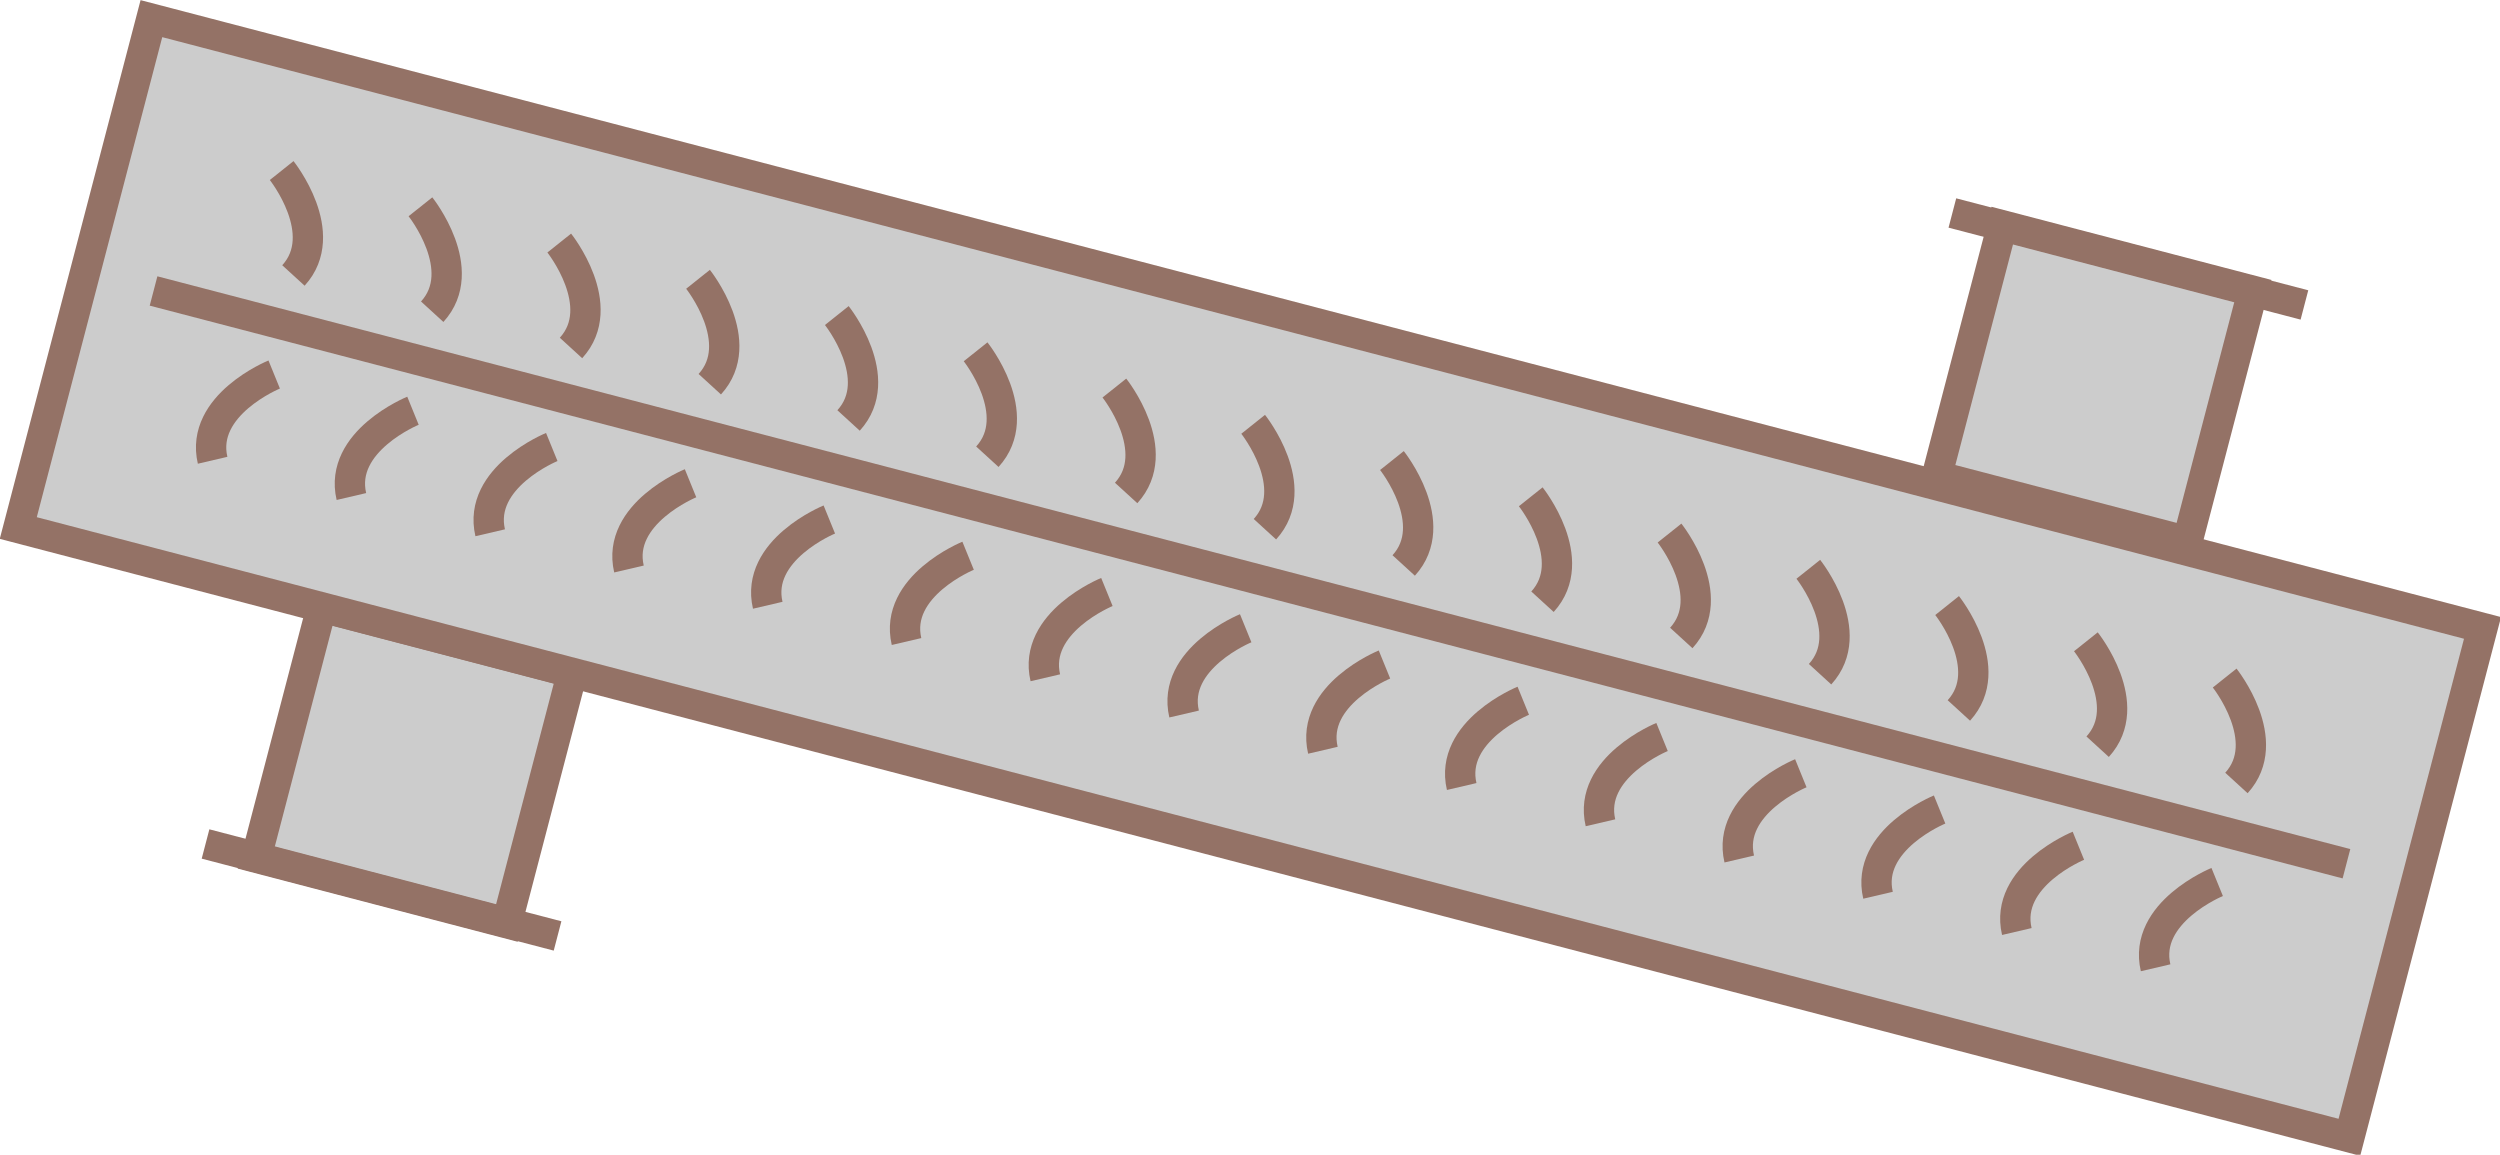 <?xml version="1.0" encoding="utf-8"?>
<!-- Generator: Adobe Illustrator 16.0.0, SVG Export Plug-In . SVG Version: 6.00 Build 0)  -->
<!DOCTYPE svg PUBLIC "-//W3C//DTD SVG 1.1//EN" "http://www.w3.org/Graphics/SVG/1.1/DTD/svg11.dtd">
<svg version="1.1" id="图层_1" xmlns="http://www.w3.org/2000/svg" xmlns:xlink="http://www.w3.org/1999/xlink" x="0px" y="0px"
	 width="164.902px" height="76.166px" viewBox="0 0 164.902 76.166" enable-background="new 0 0 164.902 76.166"
	 xml:space="preserve">
<g>
	<g>
		
			<rect x="129.695" y="16.805" transform="matrix(-0.968 -0.253 0.253 -0.968 265.578 84.79)" fill="#CCCCCC" stroke="#947266" stroke-width="2" stroke-miterlimit="10" width="17.076" height="17.076"/>
		
			<line fill="#CCCCCC" stroke="#947266" stroke-width="2" stroke-miterlimit="10" x1="128.78" y1="14.049" x2="152.002" y2="20.115"/>
	</g>
	<g>
		
			<rect x="18.787" y="41.904" transform="matrix(0.968 0.253 -0.253 0.968 13.635 -5.268)" fill="#CCCCCC" stroke="#947266" stroke-width="2" stroke-miterlimit="10" width="17.076" height="17.076"/>
		<line fill="#CCCCCC" stroke="#947266" stroke-width="2" stroke-miterlimit="10" x1="36.777" y1="61.736" x2="13.557" y2="55.67"/>
	</g>
	<g>
		
			<rect x="3.028" y="20.728" transform="matrix(0.968 0.253 -0.253 0.968 12.3 -19.601)" fill="#CCCCCC" stroke="#947266" stroke-width="2" stroke-miterlimit="10" width="158.845" height="34.71"/>
		
			<line fill="#CCCCCC" stroke="#947266" stroke-width="2" stroke-miterlimit="10" x1="10.128" y1="19.193" x2="154.774" y2="56.973"/>
		<g>
			<path fill="#CCCCCC" stroke="#947266" stroke-width="2" stroke-miterlimit="10" d="M18.579,11.25c0,0,3.309,4.15,0.776,6.921"/>
			<path fill="#CCCCCC" stroke="#947266" stroke-width="2" stroke-miterlimit="10" d="M27.733,13.64c0,0,3.309,4.151,0.776,6.922"/>
			<path fill="#CCCCCC" stroke="#947266" stroke-width="2" stroke-miterlimit="10" d="M36.888,16.032c0,0,3.309,4.15,0.776,6.921"/>
			<path fill="#CCCCCC" stroke="#947266" stroke-width="2" stroke-miterlimit="10" d="M46.042,18.423c0,0,3.309,4.15,0.776,6.92"/>
			<path fill="#CCCCCC" stroke="#947266" stroke-width="2" stroke-miterlimit="10" d="M55.196,20.814c0,0,3.309,4.15,0.776,6.921"/>
			<path fill="#CCCCCC" stroke="#947266" stroke-width="2" stroke-miterlimit="10" d="M64.351,23.205c0,0,3.309,4.15,0.776,6.922"/>
			<path fill="#CCCCCC" stroke="#947266" stroke-width="2" stroke-miterlimit="10" d="M73.505,25.596c0,0,3.309,4.15,0.776,6.921"/>
			<path fill="#CCCCCC" stroke="#947266" stroke-width="2" stroke-miterlimit="10" d="M82.659,27.988c0,0,3.309,4.15,0.776,6.92"/>
			<path fill="#CCCCCC" stroke="#947266" stroke-width="2" stroke-miterlimit="10" d="M91.813,30.378c0,0,3.309,4.15,0.776,6.921"/>
			<path fill="#CCCCCC" stroke="#947266" stroke-width="2" stroke-miterlimit="10" d="M100.969,32.769c0,0,3.308,4.15,0.775,6.922"
				/>
			<path fill="#CCCCCC" stroke="#947266" stroke-width="2" stroke-miterlimit="10" d="M110.123,35.161c0,0,3.309,4.15,0.776,6.921"
				/>
			<path fill="#CCCCCC" stroke="#947266" stroke-width="2" stroke-miterlimit="10" d="M119.277,37.552c0,0,3.309,4.15,0.776,6.92"/>
			<path fill="#CCCCCC" stroke="#947266" stroke-width="2" stroke-miterlimit="10" d="M128.432,39.943c0,0,3.309,4.15,0.776,6.92"/>
			<path fill="#CCCCCC" stroke="#947266" stroke-width="2" stroke-miterlimit="10" d="M137.586,42.333c0,0,3.309,4.15,0.776,6.921"
				/>
			<path fill="#CCCCCC" stroke="#947266" stroke-width="2" stroke-miterlimit="10" d="M146.74,44.725c0,0,3.309,4.15,0.776,6.921"/>
		</g>
		<g>
			<path fill="#CCCCCC" stroke="#947266" stroke-width="2" stroke-miterlimit="10" d="M146.247,58.177c0,0-4.915,2.003-4.062,5.658"
				/>
			<path fill="#CCCCCC" stroke="#947266" stroke-width="2" stroke-miterlimit="10" d="M137.093,55.787c0,0-4.916,2.002-4.062,5.657"
				/>
			<path fill="#CCCCCC" stroke="#947266" stroke-width="2" stroke-miterlimit="10" d="M127.938,53.396c0,0-4.916,2.002-4.062,5.656"
				/>
			<path fill="#CCCCCC" stroke="#947266" stroke-width="2" stroke-miterlimit="10" d="M118.784,51.004c0,0-4.916,2.003-4.062,5.657"
				/>
			<path fill="#CCCCCC" stroke="#947266" stroke-width="2" stroke-miterlimit="10" d="M109.63,48.613c0,0-4.916,2.003-4.062,5.658"
				/>
			<path fill="#CCCCCC" stroke="#947266" stroke-width="2" stroke-miterlimit="10" d="M100.476,46.222c0,0-4.916,2.002-4.062,5.657"
				/>
			<path fill="#CCCCCC" stroke="#947266" stroke-width="2" stroke-miterlimit="10" d="M91.321,43.832c0,0-4.916,2.002-4.062,5.656"
				/>
			<path fill="#CCCCCC" stroke="#947266" stroke-width="2" stroke-miterlimit="10" d="M82.167,41.44c0,0-4.916,2.003-4.063,5.657"/>
			<path fill="#CCCCCC" stroke="#947266" stroke-width="2" stroke-miterlimit="10" d="M73.012,39.049c0,0-4.915,2.002-4.062,5.657"
				/>
			<path fill="#CCCCCC" stroke="#947266" stroke-width="2" stroke-miterlimit="10" d="M63.857,36.658c0,0-4.915,2.002-4.062,5.658"
				/>
			<path fill="#CCCCCC" stroke="#947266" stroke-width="2" stroke-miterlimit="10" d="M54.703,34.267c0,0-4.915,2.002-4.062,5.657"
				/>
			<path fill="#CCCCCC" stroke="#947266" stroke-width="2" stroke-miterlimit="10" d="M45.549,31.876c0,0-4.915,2.002-4.062,5.656"
				/>
			<path fill="#CCCCCC" stroke="#947266" stroke-width="2" stroke-miterlimit="10" d="M36.395,29.485c0,0-4.915,2.003-4.062,5.657"
				/>
			<path fill="#CCCCCC" stroke="#947266" stroke-width="2" stroke-miterlimit="10" d="M27.24,27.093c0,0-4.916,2.003-4.062,5.658"/>
			<path fill="#CCCCCC" stroke="#947266" stroke-width="2" stroke-miterlimit="10" d="M18.086,24.703c0,0-4.916,2.002-4.062,5.657"
				/>
		</g>
	</g>
</g>
</svg>
